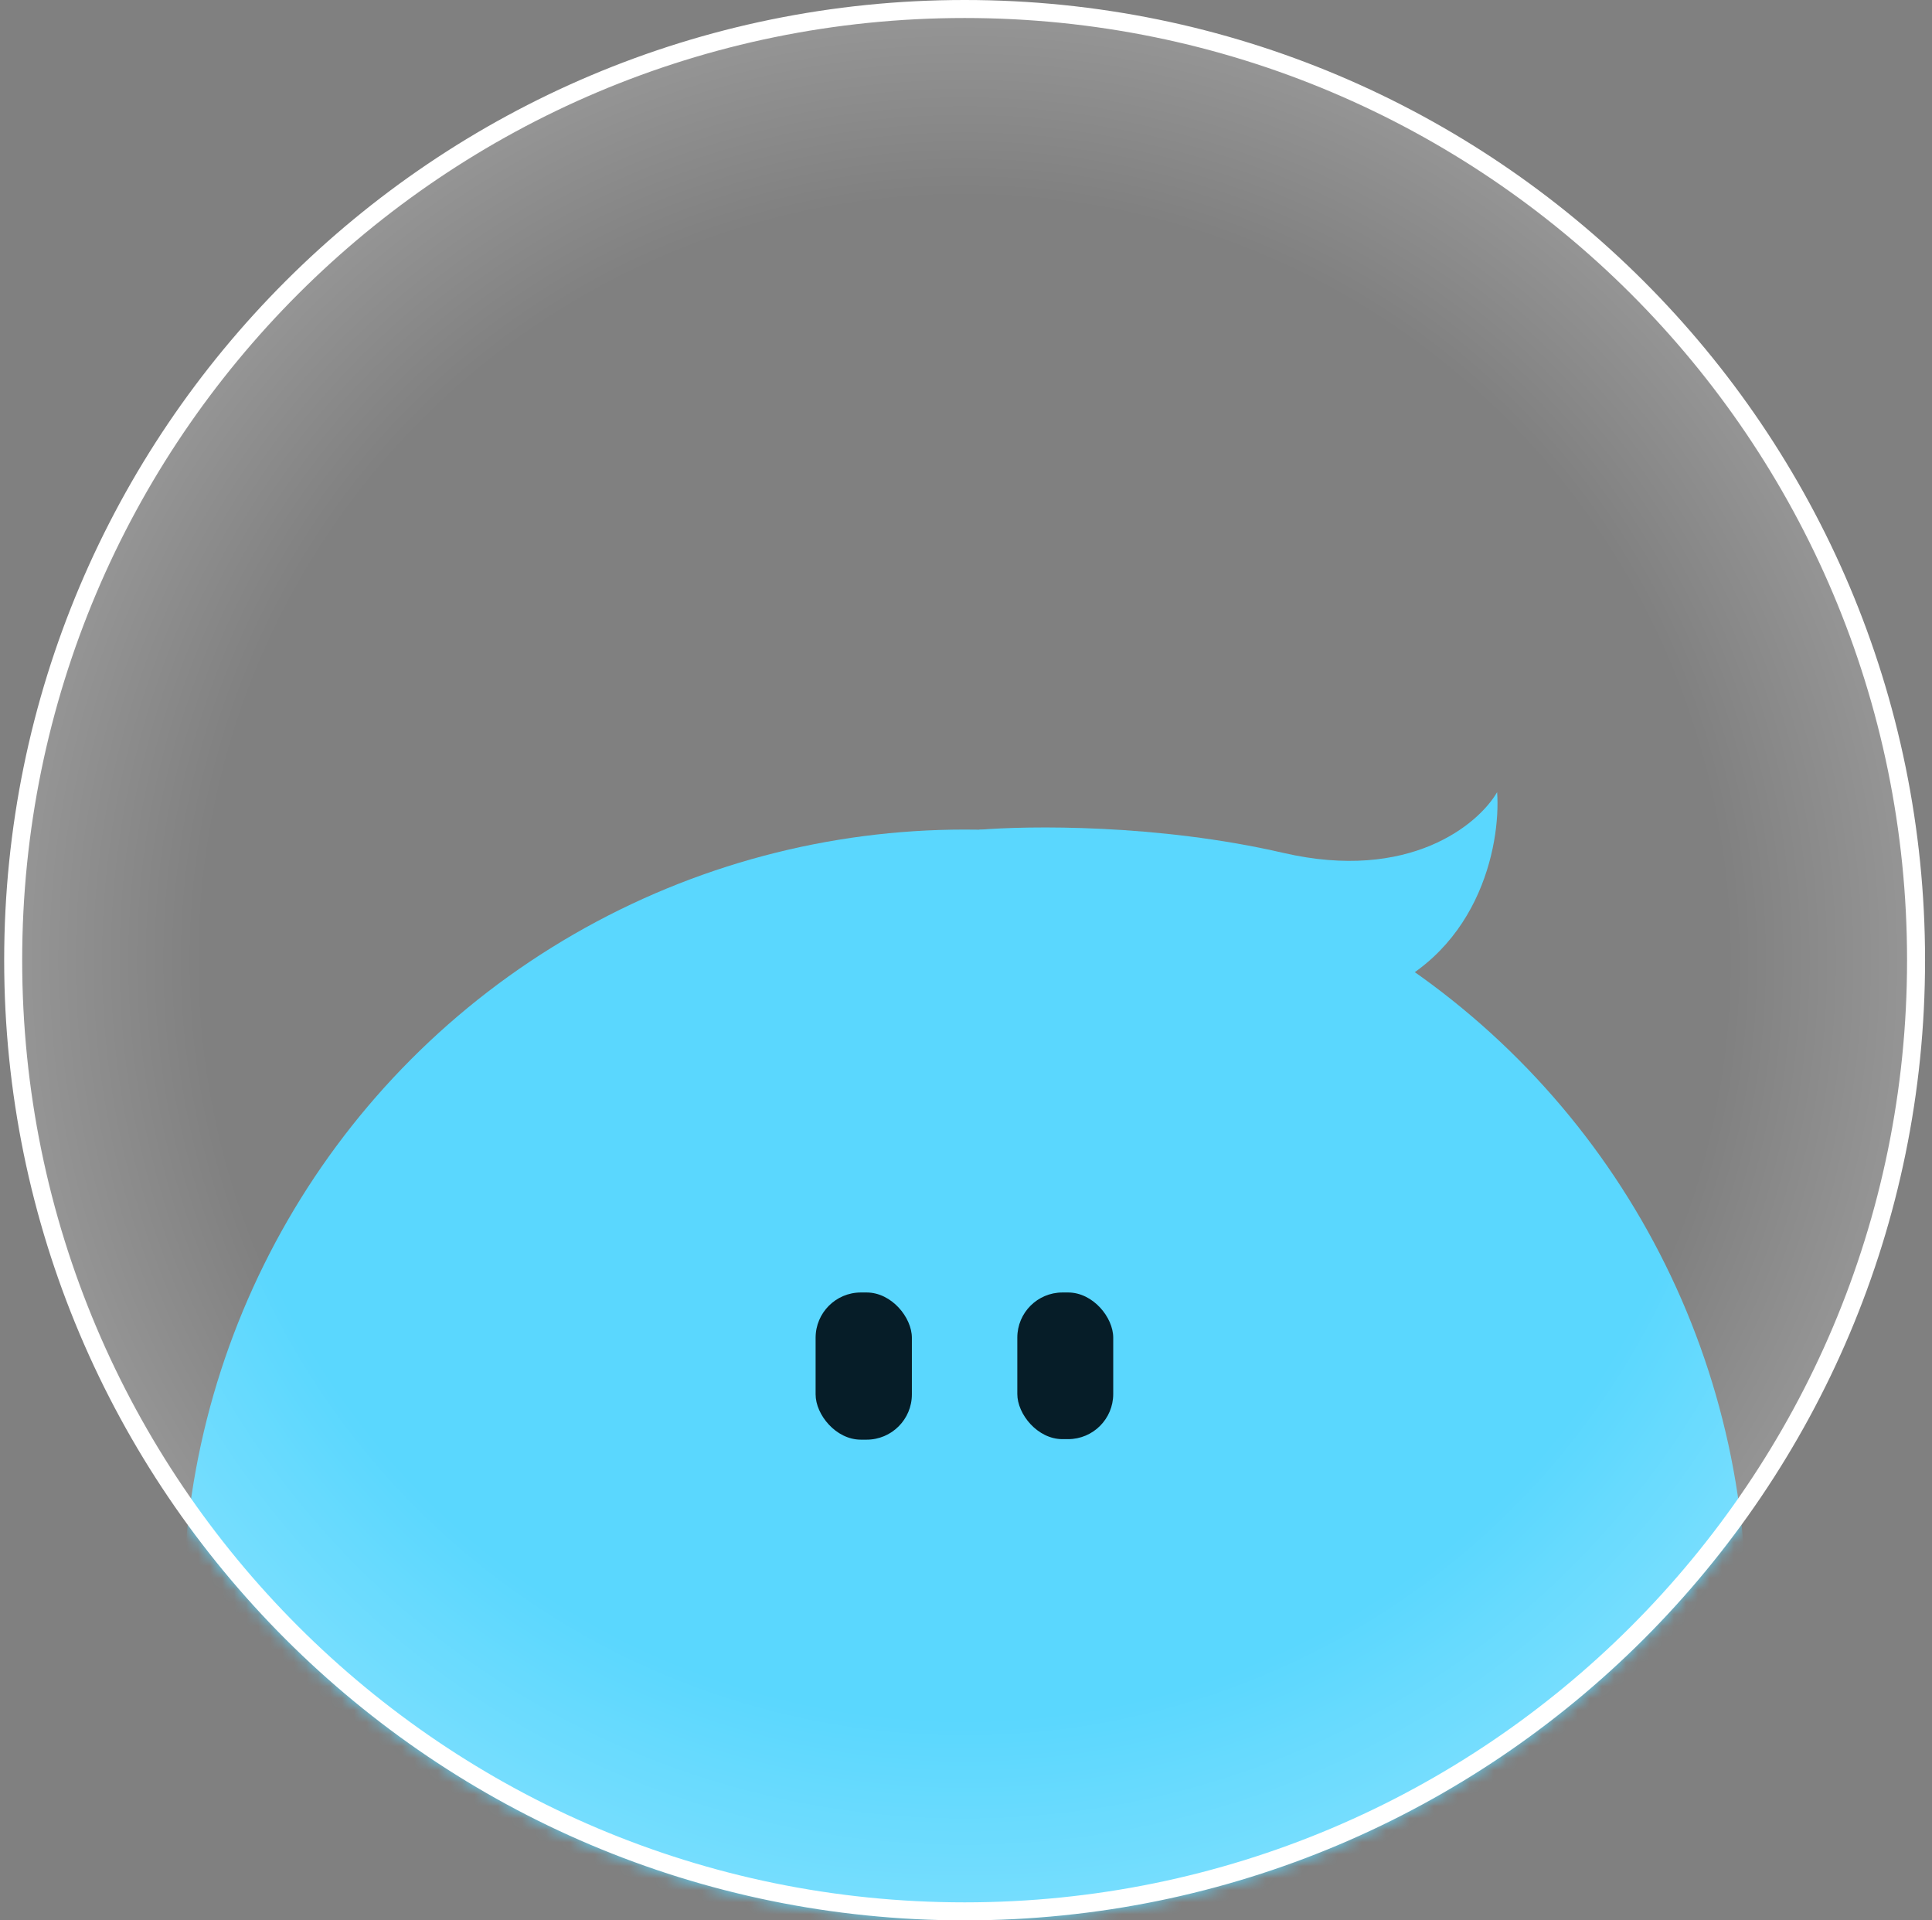 <svg width="161" height="160" viewBox="0 0 161 160" fill="none" xmlns="http://www.w3.org/2000/svg">
<rect x="0" y="0" width="161" height="160" fill="#808080" stroke="none"/>
<g id="blue_5">
<g id="Group 1707480683">
<g id="Group 1707480402">
<g id="Mask group">
<mask id="mask0_1334_36805" style="mask-type:alpha" maskUnits="userSpaceOnUse" x="0" y="0" width="161" height="160">
<ellipse id="Ellipse 2593" cx="80.385" cy="80" rx="80.037" ry="80" fill="white"/>
</mask>
<g mask="url(#mask0_1334_36805)">
<ellipse id="Ellipse 2594" cx="80.388" cy="134.224" rx="65.138" ry="65.107" fill="#5AD7FE"/>
</g>
</g>
<path id="Ellipse 2590" d="M159.672 80C159.672 123.768 124.174 159.25 80.385 159.25C36.595 159.25 1.098 123.768 1.098 80C1.098 36.232 36.595 0.75 80.385 0.75C124.174 0.75 159.672 36.232 159.672 80Z" fill="url(#paint0_radial_1334_36805)" stroke="white" stroke-width="1.5"/>
<rect id="Rectangle 24148" x="67.967" y="107.686" width="8.023" height="12.264" rx="3.775" fill="#061D28"/>
<rect id="Rectangle 24149" x="84.776" y="107.686" width="7.993" height="12.22" rx="3.762" fill="#061D28"/>
<path id="Vector 552" d="M106.94 71.06C96.436 68.632 85.652 68.797 81.588 69.134C88.153 75.205 103.751 86.438 113.505 83.2C123.259 79.963 125.072 70.385 124.76 66.001C123.197 68.699 117.444 73.488 106.94 71.06Z" fill="#5AD7FE"/>
</g>
</g>
</g>
<defs>
<radialGradient id="paint0_radial_1334_36805" cx="0" cy="0" r="1" gradientUnits="userSpaceOnUse" gradientTransform="translate(80.385 80) rotate(90.996) scale(158.085 158.158)">
<stop offset="0.405" stop-color="white" stop-opacity="0"/>
<stop offset="1" stop-color="white"/>
</radialGradient>
</defs>
</svg>
